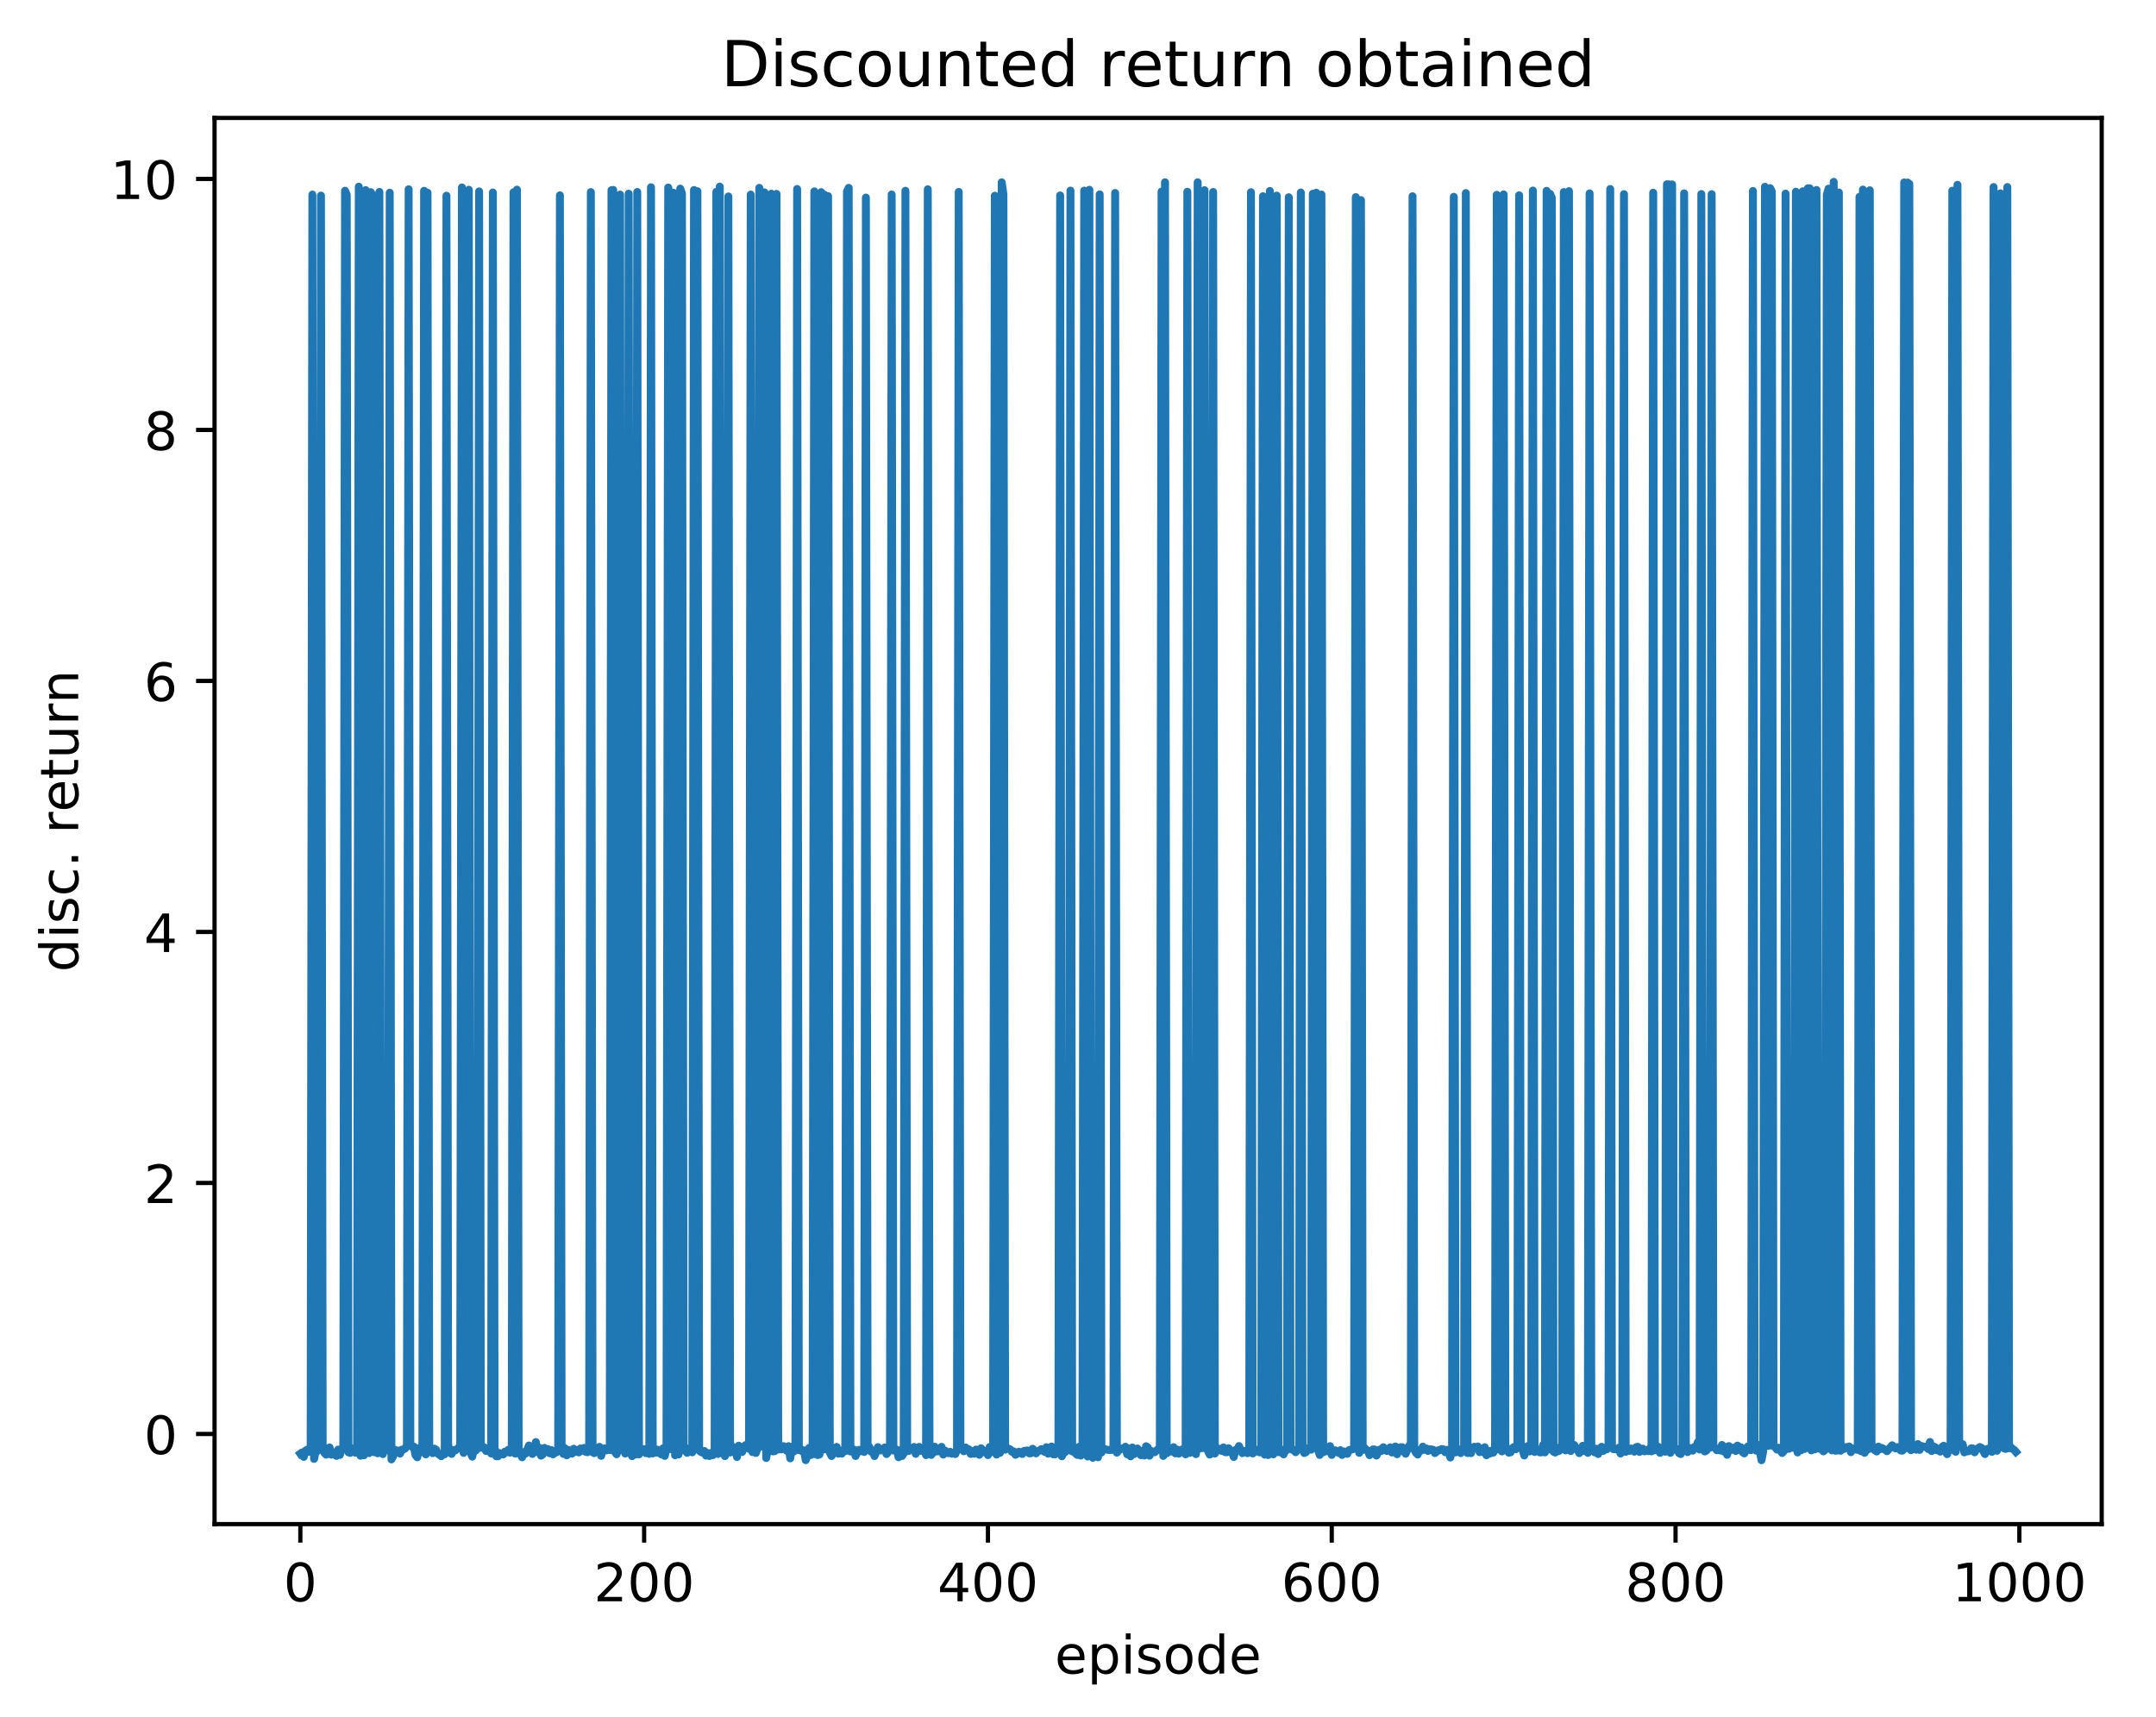 <?xml version="1.0" encoding="utf-8" standalone="no"?>
<!DOCTYPE svg PUBLIC "-//W3C//DTD SVG 1.1//EN"
  "http://www.w3.org/Graphics/SVG/1.1/DTD/svg11.dtd">
<!-- Created with matplotlib (http://matplotlib.org/) -->
<svg height="325pt" version="1.1" viewBox="0 0 408 325" width="408pt" xmlns="http://www.w3.org/2000/svg" xmlns:xlink="http://www.w3.org/1999/xlink">
 <defs>
  <style type="text/css">
*{stroke-linecap:butt;stroke-linejoin:round;}
  </style>
 </defs>
 <g id="figure_1">
  <g id="patch_1">
   <path d="M 0 325.986 
L 408.423 325.986 
L 408.423 0 
L 0 0 
z
" style="fill:#ffffff;"/>
  </g>
  <g id="axes_1">
   <g id="patch_2">
    <path d="M 40.603 288.43 
L 397.723 288.43 
L 397.723 22.318 
L 40.603 22.318 
z
" style="fill:#ffffff;"/>
   </g>
   <g id="matplotlib.axis_1">
    <g id="xtick_1">
     <g id="line2d_1">
      <defs>
       <path d="M 0 0 
L 0 3.5 
" id="me207e2c490" style="stroke:#000000;stroke-width:0.8;"/>
      </defs>
      <g>
       <use style="stroke:#000000;stroke-width:0.8;" x="56.836" xlink:href="#me207e2c490" y="288.43"/>
      </g>
     </g>
     <g id="text_1">
      <!-- 0 -->
      <defs>
       <path d="M 31.781 66.406 
Q 24.172 66.406 20.328 58.906 
Q 16.5 51.422 16.5 36.375 
Q 16.5 21.391 20.328 13.891 
Q 24.172 6.391 31.781 6.391 
Q 39.453 6.391 43.281 13.891 
Q 47.125 21.391 47.125 36.375 
Q 47.125 51.422 43.281 58.906 
Q 39.453 66.406 31.781 66.406 
z
M 31.781 74.219 
Q 44.047 74.219 50.516 64.516 
Q 56.984 54.828 56.984 36.375 
Q 56.984 17.969 50.516 8.266 
Q 44.047 -1.422 31.781 -1.422 
Q 19.531 -1.422 13.062 8.266 
Q 6.594 17.969 6.594 36.375 
Q 6.594 54.828 13.062 64.516 
Q 19.531 74.219 31.781 74.219 
z
" id="DejaVuSans-30"/>
      </defs>
      <g transform="translate(53.655 303.029)scale(0.1 -0.1)">
       <use xlink:href="#DejaVuSans-30"/>
      </g>
     </g>
    </g>
    <g id="xtick_2">
     <g id="line2d_2">
      <g>
       <use style="stroke:#000000;stroke-width:0.8;" x="121.897" xlink:href="#me207e2c490" y="288.43"/>
      </g>
     </g>
     <g id="text_2">
      <!-- 200 -->
      <defs>
       <path d="M 19.188 8.297 
L 53.609 8.297 
L 53.609 0 
L 7.328 0 
L 7.328 8.297 
Q 12.938 14.109 22.625 23.891 
Q 32.328 33.688 34.812 36.531 
Q 39.547 41.844 41.422 45.531 
Q 43.312 49.219 43.312 52.781 
Q 43.312 58.594 39.234 62.25 
Q 35.156 65.922 28.609 65.922 
Q 23.969 65.922 18.812 64.312 
Q 13.672 62.703 7.812 59.422 
L 7.812 69.391 
Q 13.766 71.781 18.938 73 
Q 24.125 74.219 28.422 74.219 
Q 39.75 74.219 46.484 68.547 
Q 53.219 62.891 53.219 53.422 
Q 53.219 48.922 51.531 44.891 
Q 49.859 40.875 45.406 35.406 
Q 44.188 33.984 37.641 27.219 
Q 31.109 20.453 19.188 8.297 
z
" id="DejaVuSans-32"/>
      </defs>
      <g transform="translate(112.353 303.029)scale(0.1 -0.1)">
       <use xlink:href="#DejaVuSans-32"/>
       <use x="63.623" xlink:href="#DejaVuSans-30"/>
       <use x="127.246" xlink:href="#DejaVuSans-30"/>
      </g>
     </g>
    </g>
    <g id="xtick_3">
     <g id="line2d_3">
      <g>
       <use style="stroke:#000000;stroke-width:0.8;" x="186.958" xlink:href="#me207e2c490" y="288.43"/>
      </g>
     </g>
     <g id="text_3">
      <!-- 400 -->
      <defs>
       <path d="M 37.797 64.312 
L 12.891 25.391 
L 37.797 25.391 
z
M 35.203 72.906 
L 47.609 72.906 
L 47.609 25.391 
L 58.016 25.391 
L 58.016 17.188 
L 47.609 17.188 
L 47.609 0 
L 37.797 0 
L 37.797 17.188 
L 4.891 17.188 
L 4.891 26.703 
z
" id="DejaVuSans-34"/>
      </defs>
      <g transform="translate(177.414 303.029)scale(0.1 -0.1)">
       <use xlink:href="#DejaVuSans-34"/>
       <use x="63.623" xlink:href="#DejaVuSans-30"/>
       <use x="127.246" xlink:href="#DejaVuSans-30"/>
      </g>
     </g>
    </g>
    <g id="xtick_4">
     <g id="line2d_4">
      <g>
       <use style="stroke:#000000;stroke-width:0.8;" x="252.019" xlink:href="#me207e2c490" y="288.43"/>
      </g>
     </g>
     <g id="text_4">
      <!-- 600 -->
      <defs>
       <path d="M 33.016 40.375 
Q 26.375 40.375 22.484 35.828 
Q 18.609 31.297 18.609 23.391 
Q 18.609 15.531 22.484 10.953 
Q 26.375 6.391 33.016 6.391 
Q 39.656 6.391 43.531 10.953 
Q 47.406 15.531 47.406 23.391 
Q 47.406 31.297 43.531 35.828 
Q 39.656 40.375 33.016 40.375 
z
M 52.594 71.297 
L 52.594 62.312 
Q 48.875 64.062 45.094 64.984 
Q 41.312 65.922 37.594 65.922 
Q 27.828 65.922 22.672 59.328 
Q 17.531 52.734 16.797 39.406 
Q 19.672 43.656 24.016 45.922 
Q 28.375 48.188 33.594 48.188 
Q 44.578 48.188 50.953 41.516 
Q 57.328 34.859 57.328 23.391 
Q 57.328 12.156 50.688 5.359 
Q 44.047 -1.422 33.016 -1.422 
Q 20.359 -1.422 13.672 8.266 
Q 6.984 17.969 6.984 36.375 
Q 6.984 53.656 15.188 63.938 
Q 23.391 74.219 37.203 74.219 
Q 40.922 74.219 44.703 73.484 
Q 48.484 72.75 52.594 71.297 
z
" id="DejaVuSans-36"/>
      </defs>
      <g transform="translate(242.475 303.029)scale(0.1 -0.1)">
       <use xlink:href="#DejaVuSans-36"/>
       <use x="63.623" xlink:href="#DejaVuSans-30"/>
       <use x="127.246" xlink:href="#DejaVuSans-30"/>
      </g>
     </g>
    </g>
    <g id="xtick_5">
     <g id="line2d_5">
      <g>
       <use style="stroke:#000000;stroke-width:0.8;" x="317.08" xlink:href="#me207e2c490" y="288.43"/>
      </g>
     </g>
     <g id="text_5">
      <!-- 800 -->
      <defs>
       <path d="M 31.781 34.625 
Q 24.75 34.625 20.719 30.859 
Q 16.703 27.094 16.703 20.516 
Q 16.703 13.922 20.719 10.156 
Q 24.75 6.391 31.781 6.391 
Q 38.812 6.391 42.859 10.172 
Q 46.922 13.969 46.922 20.516 
Q 46.922 27.094 42.891 30.859 
Q 38.875 34.625 31.781 34.625 
z
M 21.922 38.812 
Q 15.578 40.375 12.031 44.719 
Q 8.5 49.078 8.5 55.328 
Q 8.5 64.062 14.719 69.141 
Q 20.953 74.219 31.781 74.219 
Q 42.672 74.219 48.875 69.141 
Q 55.078 64.062 55.078 55.328 
Q 55.078 49.078 51.531 44.719 
Q 48 40.375 41.703 38.812 
Q 48.828 37.156 52.797 32.312 
Q 56.781 27.484 56.781 20.516 
Q 56.781 9.906 50.312 4.234 
Q 43.844 -1.422 31.781 -1.422 
Q 19.734 -1.422 13.25 4.234 
Q 6.781 9.906 6.781 20.516 
Q 6.781 27.484 10.781 32.312 
Q 14.797 37.156 21.922 38.812 
z
M 18.312 54.391 
Q 18.312 48.734 21.844 45.562 
Q 25.391 42.391 31.781 42.391 
Q 38.141 42.391 41.719 45.562 
Q 45.312 48.734 45.312 54.391 
Q 45.312 60.062 41.719 63.234 
Q 38.141 66.406 31.781 66.406 
Q 25.391 66.406 21.844 63.234 
Q 18.312 60.062 18.312 54.391 
z
" id="DejaVuSans-38"/>
      </defs>
      <g transform="translate(307.536 303.029)scale(0.1 -0.1)">
       <use xlink:href="#DejaVuSans-38"/>
       <use x="63.623" xlink:href="#DejaVuSans-30"/>
       <use x="127.246" xlink:href="#DejaVuSans-30"/>
      </g>
     </g>
    </g>
    <g id="xtick_6">
     <g id="line2d_6">
      <g>
       <use style="stroke:#000000;stroke-width:0.8;" x="382.141" xlink:href="#me207e2c490" y="288.43"/>
      </g>
     </g>
     <g id="text_6">
      <!-- 1000 -->
      <defs>
       <path d="M 12.406 8.297 
L 28.516 8.297 
L 28.516 63.922 
L 10.984 60.406 
L 10.984 69.391 
L 28.422 72.906 
L 38.281 72.906 
L 38.281 8.297 
L 54.391 8.297 
L 54.391 0 
L 12.406 0 
z
" id="DejaVuSans-31"/>
      </defs>
      <g transform="translate(369.416 303.029)scale(0.1 -0.1)">
       <use xlink:href="#DejaVuSans-31"/>
       <use x="63.623" xlink:href="#DejaVuSans-30"/>
       <use x="127.246" xlink:href="#DejaVuSans-30"/>
       <use x="190.869" xlink:href="#DejaVuSans-30"/>
      </g>
     </g>
    </g>
    <g id="text_7">
     <!-- episode -->
     <defs>
      <path d="M 56.203 29.594 
L 56.203 25.203 
L 14.891 25.203 
Q 15.484 15.922 20.484 11.062 
Q 25.484 6.203 34.422 6.203 
Q 39.594 6.203 44.453 7.469 
Q 49.312 8.734 54.109 11.281 
L 54.109 2.781 
Q 49.266 0.734 44.188 -0.344 
Q 39.109 -1.422 33.891 -1.422 
Q 20.797 -1.422 13.156 6.188 
Q 5.516 13.812 5.516 26.812 
Q 5.516 40.234 12.766 48.109 
Q 20.016 56 32.328 56 
Q 43.359 56 49.781 48.891 
Q 56.203 41.797 56.203 29.594 
z
M 47.219 32.234 
Q 47.125 39.594 43.094 43.984 
Q 39.062 48.391 32.422 48.391 
Q 24.906 48.391 20.391 44.141 
Q 15.875 39.891 15.188 32.172 
z
" id="DejaVuSans-65"/>
      <path d="M 18.109 8.203 
L 18.109 -20.797 
L 9.078 -20.797 
L 9.078 54.688 
L 18.109 54.688 
L 18.109 46.391 
Q 20.953 51.266 25.266 53.625 
Q 29.594 56 35.594 56 
Q 45.562 56 51.781 48.094 
Q 58.016 40.188 58.016 27.297 
Q 58.016 14.406 51.781 6.484 
Q 45.562 -1.422 35.594 -1.422 
Q 29.594 -1.422 25.266 0.953 
Q 20.953 3.328 18.109 8.203 
z
M 48.688 27.297 
Q 48.688 37.203 44.609 42.844 
Q 40.531 48.484 33.406 48.484 
Q 26.266 48.484 22.188 42.844 
Q 18.109 37.203 18.109 27.297 
Q 18.109 17.391 22.188 11.75 
Q 26.266 6.109 33.406 6.109 
Q 40.531 6.109 44.609 11.75 
Q 48.688 17.391 48.688 27.297 
z
" id="DejaVuSans-70"/>
      <path d="M 9.422 54.688 
L 18.406 54.688 
L 18.406 0 
L 9.422 0 
z
M 9.422 75.984 
L 18.406 75.984 
L 18.406 64.594 
L 9.422 64.594 
z
" id="DejaVuSans-69"/>
      <path d="M 44.281 53.078 
L 44.281 44.578 
Q 40.484 46.531 36.375 47.5 
Q 32.281 48.484 27.875 48.484 
Q 21.188 48.484 17.844 46.438 
Q 14.5 44.391 14.5 40.281 
Q 14.5 37.156 16.891 35.375 
Q 19.281 33.594 26.516 31.984 
L 29.594 31.297 
Q 39.156 29.25 43.188 25.516 
Q 47.219 21.781 47.219 15.094 
Q 47.219 7.469 41.188 3.016 
Q 35.156 -1.422 24.609 -1.422 
Q 20.219 -1.422 15.453 -0.562 
Q 10.688 0.297 5.422 2 
L 5.422 11.281 
Q 10.406 8.688 15.234 7.391 
Q 20.062 6.109 24.812 6.109 
Q 31.156 6.109 34.562 8.281 
Q 37.984 10.453 37.984 14.406 
Q 37.984 18.062 35.516 20.016 
Q 33.062 21.969 24.703 23.781 
L 21.578 24.516 
Q 13.234 26.266 9.516 29.906 
Q 5.812 33.547 5.812 39.891 
Q 5.812 47.609 11.281 51.797 
Q 16.75 56 26.812 56 
Q 31.781 56 36.172 55.266 
Q 40.578 54.547 44.281 53.078 
z
" id="DejaVuSans-73"/>
      <path d="M 30.609 48.391 
Q 23.391 48.391 19.188 42.75 
Q 14.984 37.109 14.984 27.297 
Q 14.984 17.484 19.156 11.844 
Q 23.344 6.203 30.609 6.203 
Q 37.797 6.203 41.984 11.859 
Q 46.188 17.531 46.188 27.297 
Q 46.188 37.016 41.984 42.703 
Q 37.797 48.391 30.609 48.391 
z
M 30.609 56 
Q 42.328 56 49.016 48.375 
Q 55.719 40.766 55.719 27.297 
Q 55.719 13.875 49.016 6.219 
Q 42.328 -1.422 30.609 -1.422 
Q 18.844 -1.422 12.172 6.219 
Q 5.516 13.875 5.516 27.297 
Q 5.516 40.766 12.172 48.375 
Q 18.844 56 30.609 56 
z
" id="DejaVuSans-6f"/>
      <path d="M 45.406 46.391 
L 45.406 75.984 
L 54.391 75.984 
L 54.391 0 
L 45.406 0 
L 45.406 8.203 
Q 42.578 3.328 38.25 0.953 
Q 33.938 -1.422 27.875 -1.422 
Q 17.969 -1.422 11.734 6.484 
Q 5.516 14.406 5.516 27.297 
Q 5.516 40.188 11.734 48.094 
Q 17.969 56 27.875 56 
Q 33.938 56 38.25 53.625 
Q 42.578 51.266 45.406 46.391 
z
M 14.797 27.297 
Q 14.797 17.391 18.875 11.75 
Q 22.953 6.109 30.078 6.109 
Q 37.203 6.109 41.297 11.75 
Q 45.406 17.391 45.406 27.297 
Q 45.406 37.203 41.297 42.844 
Q 37.203 48.484 30.078 48.484 
Q 22.953 48.484 18.875 42.844 
Q 14.797 37.203 14.797 27.297 
z
" id="DejaVuSans-64"/>
     </defs>
     <g transform="translate(199.608 316.707)scale(0.1 -0.1)">
      <use xlink:href="#DejaVuSans-65"/>
      <use x="61.523" xlink:href="#DejaVuSans-70"/>
      <use x="125" xlink:href="#DejaVuSans-69"/>
      <use x="152.783" xlink:href="#DejaVuSans-73"/>
      <use x="204.883" xlink:href="#DejaVuSans-6f"/>
      <use x="266.064" xlink:href="#DejaVuSans-64"/>
      <use x="329.541" xlink:href="#DejaVuSans-65"/>
     </g>
    </g>
   </g>
   <g id="matplotlib.axis_2">
    <g id="ytick_1">
     <g id="line2d_7">
      <defs>
       <path d="M 0 0 
L -3.5 0 
" id="m4c6c75a3ff" style="stroke:#000000;stroke-width:0.8;"/>
      </defs>
      <g>
       <use style="stroke:#000000;stroke-width:0.8;" x="40.603" xlink:href="#m4c6c75a3ff" y="271.368"/>
      </g>
     </g>
     <g id="text_8">
      <!-- 0 -->
      <g transform="translate(27.241 275.168)scale(0.1 -0.1)">
       <use xlink:href="#DejaVuSans-30"/>
      </g>
     </g>
    </g>
    <g id="ytick_2">
     <g id="line2d_8">
      <g>
       <use style="stroke:#000000;stroke-width:0.8;" x="40.603" xlink:href="#m4c6c75a3ff" y="223.867"/>
      </g>
     </g>
     <g id="text_9">
      <!-- 2 -->
      <g transform="translate(27.241 227.666)scale(0.1 -0.1)">
       <use xlink:href="#DejaVuSans-32"/>
      </g>
     </g>
    </g>
    <g id="ytick_3">
     <g id="line2d_9">
      <g>
       <use style="stroke:#000000;stroke-width:0.8;" x="40.603" xlink:href="#m4c6c75a3ff" y="176.365"/>
      </g>
     </g>
     <g id="text_10">
      <!-- 4 -->
      <g transform="translate(27.241 180.164)scale(0.1 -0.1)">
       <use xlink:href="#DejaVuSans-34"/>
      </g>
     </g>
    </g>
    <g id="ytick_4">
     <g id="line2d_10">
      <g>
       <use style="stroke:#000000;stroke-width:0.8;" x="40.603" xlink:href="#m4c6c75a3ff" y="128.863"/>
      </g>
     </g>
     <g id="text_11">
      <!-- 6 -->
      <g transform="translate(27.241 132.662)scale(0.1 -0.1)">
       <use xlink:href="#DejaVuSans-36"/>
      </g>
     </g>
    </g>
    <g id="ytick_5">
     <g id="line2d_11">
      <g>
       <use style="stroke:#000000;stroke-width:0.8;" x="40.603" xlink:href="#m4c6c75a3ff" y="81.362"/>
      </g>
     </g>
     <g id="text_12">
      <!-- 8 -->
      <g transform="translate(27.241 85.161)scale(0.1 -0.1)">
       <use xlink:href="#DejaVuSans-38"/>
      </g>
     </g>
    </g>
    <g id="ytick_6">
     <g id="line2d_12">
      <g>
       <use style="stroke:#000000;stroke-width:0.8;" x="40.603" xlink:href="#m4c6c75a3ff" y="33.86"/>
      </g>
     </g>
     <g id="text_13">
      <!-- 10 -->
      <g transform="translate(20.878 37.659)scale(0.1 -0.1)">
       <use xlink:href="#DejaVuSans-31"/>
       <use x="63.623" xlink:href="#DejaVuSans-30"/>
      </g>
     </g>
    </g>
    <g id="text_14">
     <!-- disc. return -->
     <defs>
      <path d="M 48.781 52.594 
L 48.781 44.188 
Q 44.969 46.297 41.141 47.344 
Q 37.312 48.391 33.406 48.391 
Q 24.656 48.391 19.812 42.844 
Q 14.984 37.312 14.984 27.297 
Q 14.984 17.281 19.812 11.734 
Q 24.656 6.203 33.406 6.203 
Q 37.312 6.203 41.141 7.25 
Q 44.969 8.297 48.781 10.406 
L 48.781 2.094 
Q 45.016 0.344 40.984 -0.531 
Q 36.969 -1.422 32.422 -1.422 
Q 20.062 -1.422 12.781 6.344 
Q 5.516 14.109 5.516 27.297 
Q 5.516 40.672 12.859 48.328 
Q 20.219 56 33.016 56 
Q 37.156 56 41.109 55.141 
Q 45.062 54.297 48.781 52.594 
z
" id="DejaVuSans-63"/>
      <path d="M 10.688 12.406 
L 21 12.406 
L 21 0 
L 10.688 0 
z
" id="DejaVuSans-2e"/>
      <path id="DejaVuSans-20"/>
      <path d="M 41.109 46.297 
Q 39.594 47.172 37.812 47.578 
Q 36.031 48 33.891 48 
Q 26.266 48 22.188 43.047 
Q 18.109 38.094 18.109 28.812 
L 18.109 0 
L 9.078 0 
L 9.078 54.688 
L 18.109 54.688 
L 18.109 46.188 
Q 20.953 51.172 25.484 53.578 
Q 30.031 56 36.531 56 
Q 37.453 56 38.578 55.875 
Q 39.703 55.766 41.062 55.516 
z
" id="DejaVuSans-72"/>
      <path d="M 18.312 70.219 
L 18.312 54.688 
L 36.812 54.688 
L 36.812 47.703 
L 18.312 47.703 
L 18.312 18.016 
Q 18.312 11.328 20.141 9.422 
Q 21.969 7.516 27.594 7.516 
L 36.812 7.516 
L 36.812 0 
L 27.594 0 
Q 17.188 0 13.234 3.875 
Q 9.281 7.766 9.281 18.016 
L 9.281 47.703 
L 2.688 47.703 
L 2.688 54.688 
L 9.281 54.688 
L 9.281 70.219 
z
" id="DejaVuSans-74"/>
      <path d="M 8.5 21.578 
L 8.5 54.688 
L 17.484 54.688 
L 17.484 21.922 
Q 17.484 14.156 20.5 10.266 
Q 23.531 6.391 29.594 6.391 
Q 36.859 6.391 41.078 11.031 
Q 45.312 15.672 45.312 23.688 
L 45.312 54.688 
L 54.297 54.688 
L 54.297 0 
L 45.312 0 
L 45.312 8.406 
Q 42.047 3.422 37.719 1 
Q 33.406 -1.422 27.688 -1.422 
Q 18.266 -1.422 13.375 4.438 
Q 8.5 10.297 8.5 21.578 
z
M 31.109 56 
z
" id="DejaVuSans-75"/>
      <path d="M 54.891 33.016 
L 54.891 0 
L 45.906 0 
L 45.906 32.719 
Q 45.906 40.484 42.875 44.328 
Q 39.844 48.188 33.797 48.188 
Q 26.516 48.188 22.312 43.547 
Q 18.109 38.922 18.109 30.906 
L 18.109 0 
L 9.078 0 
L 9.078 54.688 
L 18.109 54.688 
L 18.109 46.188 
Q 21.344 51.125 25.703 53.562 
Q 30.078 56 35.797 56 
Q 45.219 56 50.047 50.172 
Q 54.891 44.344 54.891 33.016 
z
" id="DejaVuSans-6e"/>
     </defs>
     <g transform="translate(14.798 183.952)rotate(-90)scale(0.1 -0.1)">
      <use xlink:href="#DejaVuSans-64"/>
      <use x="63.477" xlink:href="#DejaVuSans-69"/>
      <use x="91.26" xlink:href="#DejaVuSans-73"/>
      <use x="143.359" xlink:href="#DejaVuSans-63"/>
      <use x="198.34" xlink:href="#DejaVuSans-2e"/>
      <use x="230.127" xlink:href="#DejaVuSans-20"/>
      <use x="261.914" xlink:href="#DejaVuSans-72"/>
      <use x="302.996" xlink:href="#DejaVuSans-65"/>
      <use x="364.52" xlink:href="#DejaVuSans-74"/>
      <use x="403.729" xlink:href="#DejaVuSans-75"/>
      <use x="467.107" xlink:href="#DejaVuSans-72"/>
      <use x="508.205" xlink:href="#DejaVuSans-6e"/>
     </g>
    </g>
   </g>
   <g id="line2d_13">
    <path clip-path="url(#p0342045a6e)" d="M 56.836 275.098 
L 57.161 274.871 
L 57.486 275.707 
L 57.812 274.534 
L 58.137 274.333 
L 58.462 274.752 
L 58.788 274.217 
L 59.113 36.826 
L 59.438 276.084 
L 59.764 274.504 
L 60.089 274.578 
L 60.414 274.144 
L 60.74 37.016 
L 61.065 274.219 
L 61.39 274.944 
L 61.715 275.287 
L 62.041 274.133 
L 62.366 273.922 
L 62.691 275.281 
L 63.017 275.243 
L 63.342 274.86 
L 63.667 275.521 
L 63.993 274.33 
L 64.318 275.337 
L 64.643 274.151 
L 64.968 273.964 
L 65.294 36.096 
L 65.619 36.858 
L 65.944 274.837 
L 66.27 274.952 
L 66.595 274.097 
L 66.92 274.695 
L 67.246 274.918 
L 67.571 274.831 
L 67.896 35.328 
L 68.222 275.484 
L 68.547 275.211 
L 68.872 275.406 
L 69.197 35.974 
L 69.523 274.503 
L 69.848 274.998 
L 70.173 36.366 
L 70.499 36.967 
L 70.824 274.826 
L 71.149 273.983 
L 71.475 275.025 
L 71.8 36.316 
L 72.125 274.504 
L 72.451 275.182 
L 72.776 273.94 
L 73.101 273.621 
L 73.426 274.433 
L 73.752 36.472 
L 74.077 276.181 
L 74.402 275.601 
L 74.728 274.355 
L 75.053 274.683 
L 75.378 274.506 
L 75.704 275.083 
L 76.029 274.353 
L 76.354 274.298 
L 76.679 274.111 
L 77.005 273.535 
L 77.33 35.82 
L 77.655 273.503 
L 77.981 273.798 
L 78.306 273.753 
L 78.631 275.369 
L 78.957 275.782 
L 79.282 274.041 
L 79.607 274.851 
L 79.933 274.115 
L 80.258 36.106 
L 80.583 275.235 
L 80.908 36.471 
L 81.234 274.59 
L 81.559 274.395 
L 81.884 275.003 
L 82.21 274.146 
L 82.535 274.361 
L 82.86 275.077 
L 83.511 275.568 
L 83.836 275.102 
L 84.161 275.205 
L 84.487 37.034 
L 84.812 273.455 
L 85.137 274.665 
L 85.463 275.145 
L 85.788 274.414 
L 86.113 274.511 
L 86.764 274.021 
L 87.089 273.526 
L 87.415 35.472 
L 87.74 274.952 
L 88.065 274.38 
L 88.39 36.667 
L 88.716 35.912 
L 89.041 274.83 
L 89.366 275.66 
L 89.692 274.211 
L 90.017 274.517 
L 90.342 274.174 
L 90.668 36.223 
L 90.993 273.617 
L 91.318 274.014 
L 91.644 273.893 
L 91.969 274.584 
L 92.294 274.256 
L 92.619 274.397 
L 92.945 275.058 
L 93.27 36.428 
L 93.595 273.946 
L 93.921 275.589 
L 94.246 275.589 
L 94.571 274.984 
L 95.222 275.253 
L 95.547 274.715 
L 95.872 274.85 
L 96.198 274.345 
L 96.523 274.903 
L 96.848 274.553 
L 97.174 36.385 
L 97.499 275.084 
L 97.824 35.893 
L 98.15 274.983 
L 98.475 275.164 
L 98.8 275.781 
L 99.126 274.785 
L 99.451 275.092 
L 100.101 273.553 
L 100.427 274.698 
L 100.752 275.154 
L 101.077 274.363 
L 101.403 272.897 
L 101.728 274.821 
L 102.053 273.97 
L 102.379 275.475 
L 102.704 275.247 
L 103.029 274.004 
L 103.354 274.237 
L 103.68 274.227 
L 104.005 275.016 
L 104.33 274.406 
L 104.656 275.226 
L 104.981 274.928 
L 105.306 274.835 
L 105.632 274.494 
L 105.957 36.962 
L 106.282 274.248 
L 106.608 275.136 
L 106.933 274.093 
L 107.258 275.411 
L 107.583 274.424 
L 107.909 274.617 
L 108.234 275.093 
L 108.559 274.168 
L 108.885 274.765 
L 109.21 274.389 
L 109.535 274.851 
L 109.861 274.114 
L 110.186 274.551 
L 110.511 274.01 
L 110.837 274.746 
L 111.162 274.827 
L 111.487 273.898 
L 111.812 36.351 
L 112.138 274.816 
L 112.463 274.996 
L 112.788 274.596 
L 113.114 274.677 
L 113.439 273.802 
L 113.764 275.506 
L 114.09 274.186 
L 114.415 274.102 
L 114.74 274.486 
L 115.065 274.318 
L 115.391 274.42 
L 115.716 35.996 
L 116.041 35.943 
L 116.367 274.775 
L 116.692 275.204 
L 117.017 274.258 
L 117.343 36.823 
L 117.668 273.967 
L 117.993 274.001 
L 118.319 275.078 
L 118.644 274.605 
L 118.969 36.649 
L 119.294 274.906 
L 119.62 275.568 
L 119.945 274.397 
L 120.27 275.251 
L 120.596 36.331 
L 120.921 275.231 
L 121.246 274.511 
L 121.897 274.237 
L 122.222 274.997 
L 122.547 274.836 
L 122.873 275.132 
L 123.198 35.436 
L 123.523 275.051 
L 123.849 274.126 
L 124.174 274.897 
L 124.499 274.374 
L 124.825 274.969 
L 125.15 275.237 
L 125.475 274.093 
L 125.801 275.517 
L 126.126 274.22 
L 126.451 35.496 
L 126.776 37.23 
L 127.102 274.279 
L 127.427 36.474 
L 127.752 275.399 
L 128.078 274.973 
L 128.403 275.257 
L 128.728 35.697 
L 129.054 36.618 
L 129.379 274.467 
L 129.704 273.963 
L 130.03 274.938 
L 130.68 274.098 
L 131.005 274.84 
L 131.331 35.956 
L 131.656 273.983 
L 131.981 36.181 
L 132.307 274.483 
L 132.632 274.777 
L 132.957 274.904 
L 133.283 274.583 
L 133.608 275.472 
L 133.933 274.972 
L 134.258 275.537 
L 134.584 274.955 
L 134.909 275.378 
L 135.234 274.826 
L 135.56 36.298 
L 135.885 275.151 
L 136.21 35.315 
L 136.536 274.311 
L 136.861 274.588 
L 137.186 275.566 
L 137.512 274.519 
L 137.837 37.177 
L 138.162 274.88 
L 138.487 273.66 
L 138.813 274.727 
L 139.138 274.278 
L 139.463 275.728 
L 139.789 273.584 
L 140.114 274.442 
L 140.439 274.781 
L 140.765 273.756 
L 141.09 273.48 
L 141.74 274.186 
L 142.066 36.821 
L 142.391 274.797 
L 142.716 274.352 
L 143.042 274.967 
L 143.367 274.056 
L 143.692 35.549 
L 144.018 273.759 
L 144.343 37.232 
L 144.668 36.401 
L 144.994 275.923 
L 145.319 274.211 
L 145.644 274.341 
L 145.969 36.659 
L 146.295 274.671 
L 146.62 274.613 
L 146.945 36.696 
L 147.271 274.283 
L 147.921 274.277 
L 148.247 273.67 
L 148.572 273.906 
L 148.897 274.557 
L 149.223 273.677 
L 149.548 275.986 
L 149.873 273.787 
L 150.198 274.706 
L 150.524 274.315 
L 150.849 35.767 
L 151.174 274.424 
L 151.5 274.198 
L 151.825 274.657 
L 152.15 274.475 
L 152.476 276.324 
L 152.801 275.49 
L 153.126 274.012 
L 153.451 275.343 
L 153.777 275.141 
L 154.102 36.221 
L 154.427 275.242 
L 154.753 275.356 
L 155.078 275.249 
L 155.403 36.362 
L 155.729 274.35 
L 156.054 36.865 
L 156.379 274.26 
L 156.705 37.117 
L 157.03 274.886 
L 157.355 275.544 
L 157.68 275.064 
L 158.006 274.13 
L 158.331 273.825 
L 158.656 275.099 
L 158.982 274.972 
L 159.307 275.089 
L 159.632 274.355 
L 159.958 274.627 
L 160.283 36.247 
L 160.608 35.551 
L 160.934 274.685 
L 161.259 274.632 
L 161.584 274.314 
L 161.909 275.54 
L 162.235 274.751 
L 162.56 274.377 
L 162.885 274.641 
L 163.211 274.571 
L 163.536 274.772 
L 163.861 37.391 
L 164.187 274.186 
L 164.512 273.823 
L 164.837 274.72 
L 165.162 274.499 
L 165.488 275.548 
L 166.138 273.861 
L 166.464 274.493 
L 167.114 274.44 
L 167.44 273.925 
L 167.765 275.173 
L 168.416 274.362 
L 168.741 36.806 
L 169.066 274.49 
L 169.391 274.511 
L 169.717 274.339 
L 170.042 275.77 
L 170.367 274.469 
L 170.693 275.547 
L 171.018 275.041 
L 171.343 36.102 
L 171.669 274.629 
L 171.994 274.574 
L 172.319 274.122 
L 172.644 274.22 
L 172.97 273.83 
L 173.295 275.131 
L 173.62 274.322 
L 173.946 273.815 
L 174.271 274.569 
L 174.596 274.233 
L 174.922 274.145 
L 175.247 275.373 
L 175.572 35.822 
L 175.898 273.706 
L 176.223 275.337 
L 176.548 274.927 
L 176.873 273.779 
L 177.199 274.672 
L 177.849 274.642 
L 178.175 273.809 
L 178.5 275.271 
L 178.825 274.511 
L 179.151 274.836 
L 179.476 275 
L 179.801 274.746 
L 180.127 275.107 
L 180.452 274.9 
L 180.777 275.167 
L 181.102 274.393 
L 181.428 36.321 
L 181.753 274.306 
L 182.078 274.14 
L 182.404 274.641 
L 182.729 273.931 
L 183.054 274.409 
L 183.38 274.294 
L 183.705 275.149 
L 184.03 274.616 
L 184.355 275.114 
L 184.681 274.331 
L 185.006 274.367 
L 185.331 275.311 
L 185.657 274.08 
L 186.307 274.846 
L 186.633 274.571 
L 186.958 275.369 
L 187.283 273.837 
L 187.609 274.479 
L 187.934 274.799 
L 188.259 37.039 
L 188.584 275.27 
L 188.91 274.086 
L 189.235 274.949 
L 189.56 34.501 
L 189.886 36.77 
L 190.211 274.345 
L 190.536 274.126 
L 190.862 274.15 
L 191.187 274.315 
L 191.512 274.75 
L 191.837 274.664 
L 192.163 275.308 
L 192.488 275.126 
L 192.813 274.73 
L 193.464 275.159 
L 193.789 274.576 
L 194.44 274.495 
L 194.765 275.026 
L 195.091 275.018 
L 195.416 274.173 
L 195.741 274.448 
L 196.066 275.035 
L 196.392 274.594 
L 196.717 274.557 
L 197.042 274.24 
L 197.693 274.764 
L 198.018 273.874 
L 198.344 275.098 
L 198.669 274.71 
L 198.994 273.746 
L 199.32 275.218 
L 199.645 275.232 
L 199.97 274.647 
L 200.295 274.558 
L 200.621 36.988 
L 200.946 275.592 
L 201.271 274.925 
L 201.597 274.793 
L 201.922 273.903 
L 202.247 274.406 
L 202.573 36.075 
L 202.898 274.669 
L 203.223 274.581 
L 203.548 275.056 
L 203.874 275.332 
L 204.199 273.802 
L 204.524 275.46 
L 204.85 274.802 
L 205.175 36.074 
L 205.5 273.881 
L 205.826 275.632 
L 206.151 35.918 
L 206.476 273.862 
L 206.802 275.875 
L 207.127 274.646 
L 207.452 274.42 
L 207.777 275.784 
L 208.103 36.782 
L 208.428 274.892 
L 208.753 274.242 
L 209.079 274.229 
L 209.729 274.399 
L 210.705 274.37 
L 211.03 36.515 
L 211.356 274.906 
L 211.681 274.503 
L 212.332 274.108 
L 212.657 274.158 
L 212.982 273.786 
L 213.308 275.213 
L 213.633 274.127 
L 213.958 275.599 
L 214.284 273.93 
L 214.609 275.18 
L 215.259 274.12 
L 215.585 274.509 
L 215.91 275.381 
L 216.235 274.605 
L 216.561 275.447 
L 216.886 273.692 
L 217.211 273.912 
L 217.537 275.479 
L 217.862 274.596 
L 218.513 274.832 
L 219.163 274.239 
L 219.488 274.368 
L 219.814 36.249 
L 220.139 275.525 
L 220.464 34.495 
L 220.79 275.033 
L 221.115 273.918 
L 221.44 274.722 
L 222.091 273.868 
L 222.416 275.038 
L 222.741 274.308 
L 223.067 275.093 
L 223.717 274.29 
L 224.043 274.583 
L 224.368 275.222 
L 224.693 36.289 
L 225.019 274.967 
L 225.344 274.888 
L 225.669 274.252 
L 225.995 273.953 
L 226.32 275.186 
L 226.645 34.496 
L 226.97 274.173 
L 227.296 36.372 
L 227.621 274.038 
L 227.946 35.99 
L 228.272 273.186 
L 228.597 274.61 
L 228.922 275.269 
L 229.248 274.959 
L 229.573 36.333 
L 229.898 275.082 
L 230.224 274.38 
L 230.549 274.151 
L 230.874 274.19 
L 231.199 274.577 
L 231.525 273.913 
L 231.85 274.816 
L 232.175 274.832 
L 232.501 274.063 
L 232.826 274.804 
L 233.151 274.745 
L 233.477 275.722 
L 233.802 274.386 
L 234.127 274.413 
L 234.452 273.66 
L 235.103 274.994 
L 235.754 274.54 
L 236.079 275.009 
L 236.404 274.69 
L 236.73 36.372 
L 237.055 275.052 
L 237.38 274.829 
L 237.706 274.36 
L 238.031 274.471 
L 238.356 274.847 
L 238.681 274.407 
L 239.007 37.133 
L 239.332 275.283 
L 239.657 273.339 
L 239.983 275.35 
L 240.308 36.14 
L 240.633 274.85 
L 240.959 275.228 
L 241.284 274.442 
L 241.609 37.015 
L 241.934 274.818 
L 242.26 274.197 
L 242.585 274.912 
L 242.91 275.225 
L 243.236 274.423 
L 243.561 274.382 
L 243.886 37.328 
L 244.212 274.16 
L 244.537 274.357 
L 244.862 274.38 
L 245.188 274.818 
L 245.838 273.988 
L 246.163 36.43 
L 246.489 274.017 
L 246.814 274.977 
L 247.139 274.821 
L 247.465 274.095 
L 247.79 273.996 
L 248.115 274.348 
L 248.441 36.662 
L 248.766 273.716 
L 249.091 36.467 
L 249.417 274.394 
L 249.742 275.339 
L 250.067 36.813 
L 250.392 274.843 
L 250.718 273.854 
L 251.043 274.651 
L 251.368 274.574 
L 251.694 273.671 
L 252.019 275.339 
L 252.344 274.546 
L 252.67 274.461 
L 253.32 274.96 
L 253.645 274.436 
L 253.971 275.344 
L 254.296 274.671 
L 254.621 274.834 
L 254.947 275.132 
L 255.272 274.434 
L 255.923 274.285 
L 256.248 273.762 
L 256.573 37.304 
L 256.899 273.581 
L 257.224 274.949 
L 257.549 37.867 
L 257.874 274.401 
L 258.2 273.981 
L 258.525 274.345 
L 258.85 274.539 
L 259.176 275.381 
L 259.826 274.293 
L 260.152 274.319 
L 260.477 275.46 
L 261.127 274.313 
L 261.453 274.571 
L 261.778 273.881 
L 262.429 274.583 
L 262.754 274.516 
L 263.079 273.906 
L 263.405 274.874 
L 263.73 274.155 
L 264.055 273.746 
L 264.381 275.201 
L 265.031 273.877 
L 265.356 273.878 
L 265.682 274.714 
L 266.007 275.118 
L 266.658 273.597 
L 266.983 273.623 
L 267.308 37.141 
L 267.634 274.289 
L 267.959 274.926 
L 268.284 275.26 
L 268.61 274.419 
L 268.935 274.519 
L 269.26 273.769 
L 269.585 274.359 
L 269.911 274.108 
L 270.236 274.585 
L 270.561 274.256 
L 271.212 274.36 
L 271.537 274.982 
L 272.188 274.469 
L 272.513 274.429 
L 272.838 274.214 
L 273.164 274.298 
L 273.489 274.825 
L 273.814 274.377 
L 274.14 274.853 
L 274.465 275.824 
L 274.79 274.142 
L 275.116 37.244 
L 275.441 274.861 
L 275.766 274.403 
L 276.092 274.288 
L 276.417 274.993 
L 276.742 274.638 
L 277.067 274.115 
L 277.393 36.533 
L 277.718 274.984 
L 278.043 274.439 
L 278.369 275.003 
L 278.694 273.911 
L 279.019 273.799 
L 279.345 274.036 
L 279.67 273.736 
L 279.995 274.805 
L 280.32 274.319 
L 280.646 274.807 
L 280.971 273.879 
L 281.296 275.398 
L 281.622 274.573 
L 281.947 275.077 
L 282.272 274.532 
L 282.598 274.896 
L 282.923 274.243 
L 283.248 36.868 
L 283.574 274.289 
L 283.899 274.229 
L 284.224 274.672 
L 284.549 36.787 
L 284.875 274.326 
L 285.2 274.486 
L 285.525 274.91 
L 285.851 274.85 
L 286.176 274.062 
L 286.501 273.834 
L 286.827 274.267 
L 287.152 273.981 
L 287.477 36.956 
L 287.803 274.05 
L 288.128 274.281 
L 288.453 275.443 
L 288.778 273.914 
L 289.104 273.662 
L 289.429 274.681 
L 289.754 274.424 
L 290.08 36.063 
L 290.405 274.777 
L 290.73 274.326 
L 291.056 274.347 
L 291.381 274.854 
L 291.706 274.845 
L 292.031 273.42 
L 292.357 274.856 
L 292.682 36.114 
L 293.007 274.307 
L 293.333 36.687 
L 293.658 37.419 
L 293.983 274.72 
L 294.309 274.882 
L 294.634 273.979 
L 294.959 274.615 
L 295.61 274.095 
L 295.935 36.346 
L 296.26 274.481 
L 296.586 274.212 
L 296.911 36.173 
L 297.236 274.602 
L 297.562 274.239 
L 297.887 273.448 
L 298.212 274 
L 298.538 274.307 
L 298.863 274.997 
L 299.513 273.612 
L 299.839 274.615 
L 300.164 274.158 
L 300.489 274.945 
L 300.815 36.598 
L 301.14 273.937 
L 301.465 274.09 
L 301.791 274.858 
L 302.116 274.159 
L 302.441 275.159 
L 303.092 273.796 
L 303.417 274.576 
L 303.742 273.999 
L 304.068 274.275 
L 304.393 273.726 
L 304.718 35.77 
L 305.044 274.005 
L 305.369 274.262 
L 305.694 274.182 
L 306.02 274.341 
L 306.345 273.978 
L 306.67 275.072 
L 306.996 273.994 
L 307.321 36.734 
L 307.646 274.755 
L 307.971 274.171 
L 308.297 274.577 
L 308.622 274.125 
L 309.273 274.717 
L 309.598 273.878 
L 309.923 273.79 
L 310.249 274.769 
L 310.574 274.157 
L 310.899 274.149 
L 311.224 274.657 
L 311.55 274.493 
L 311.875 274.617 
L 312.2 274.096 
L 312.526 274.659 
L 312.851 36.472 
L 313.176 274.451 
L 313.827 273.802 
L 314.152 274.944 
L 314.478 274.182 
L 314.803 273.91 
L 315.128 274.728 
L 315.453 34.875 
L 315.779 34.875 
L 316.104 274.944 
L 316.429 34.898 
L 316.755 274.076 
L 317.08 274.37 
L 317.405 274.232 
L 317.731 274.986 
L 318.056 275.168 
L 318.381 274.129 
L 318.707 36.596 
L 319.032 274.288 
L 319.357 274.803 
L 319.682 274.066 
L 320.008 274.063 
L 320.333 274.523 
L 320.658 273.818 
L 320.984 273.933 
L 321.309 272.895 
L 321.634 274.307 
L 321.96 36.722 
L 322.285 274.012 
L 322.61 274.678 
L 322.935 274.497 
L 323.261 273.05 
L 323.586 273.97 
L 323.911 36.744 
L 324.237 273.735 
L 324.562 274.007 
L 324.887 274.442 
L 325.213 274.382 
L 325.538 274.494 
L 325.863 273.452 
L 326.189 274.676 
L 326.514 273.824 
L 326.839 275.312 
L 327.164 273.668 
L 327.49 274.438 
L 327.815 274.001 
L 328.14 273.957 
L 328.466 274.584 
L 328.791 273.572 
L 329.116 274.411 
L 329.442 273.877 
L 329.767 274.796 
L 330.092 275.046 
L 330.743 273.749 
L 331.068 274.394 
L 331.393 274.407 
L 331.719 36.142 
L 332.044 274.244 
L 332.369 274.537 
L 332.695 273.438 
L 333.02 274.565 
L 333.345 276.334 
L 333.671 274.628 
L 333.996 35.352 
L 334.321 36.596 
L 334.646 273.628 
L 334.972 35.6 
L 335.297 36.244 
L 335.622 273.702 
L 335.948 273.843 
L 336.273 274.315 
L 336.598 273.973 
L 337.249 274.97 
L 337.574 274.627 
L 337.9 36.641 
L 338.225 274.2 
L 338.55 274.172 
L 338.875 273.946 
L 339.201 272.701 
L 339.526 274.036 
L 339.851 36.283 
L 340.177 274.867 
L 340.502 273.906 
L 340.827 274.452 
L 341.153 36.203 
L 341.478 274.216 
L 341.803 37.2 
L 342.128 35.629 
L 342.454 35.629 
L 342.779 274.475 
L 343.104 273.866 
L 343.43 274.292 
L 343.755 35.951 
L 344.08 274.001 
L 344.406 274.207 
L 344.731 273.803 
L 345.056 274.661 
L 345.382 274.381 
L 345.707 36.86 
L 346.032 35.702 
L 346.357 273.401 
L 346.683 274.477 
L 347.008 34.414 
L 347.333 274.541 
L 347.659 274.503 
L 347.984 36.425 
L 348.309 274.547 
L 348.635 273.887 
L 348.96 274.207 
L 349.285 273.849 
L 349.61 274.009 
L 349.936 273.736 
L 350.261 274.816 
L 350.586 274.134 
L 350.912 274.115 
L 351.237 274.315 
L 351.562 274.385 
L 351.888 37.253 
L 352.213 274.644 
L 352.538 35.881 
L 352.864 274.938 
L 353.189 274.213 
L 353.514 274.282 
L 353.839 36.012 
L 354.165 273.414 
L 354.49 274.223 
L 355.141 274.686 
L 355.466 273.759 
L 355.791 274.249 
L 356.117 274.008 
L 356.767 274.384 
L 357.093 274.631 
L 358.068 273.509 
L 358.719 274.109 
L 359.044 273.862 
L 359.37 274.047 
L 359.695 274.498 
L 360.02 274.523 
L 360.346 34.53 
L 360.671 274.064 
L 360.996 34.546 
L 361.321 34.805 
L 361.647 274.436 
L 362.297 273.684 
L 362.623 274.346 
L 362.948 273.28 
L 363.273 274.385 
L 363.599 273.63 
L 363.924 273.778 
L 364.249 273.759 
L 364.575 273.876 
L 364.9 274.222 
L 365.225 272.885 
L 365.55 274.603 
L 365.876 273.715 
L 366.201 273.875 
L 366.526 274.45 
L 366.852 274.161 
L 367.177 274.711 
L 367.502 273.848 
L 367.828 273.593 
L 368.153 274.626 
L 368.478 275.192 
L 368.803 274.197 
L 369.129 274.102 
L 369.454 36.089 
L 369.779 274.494 
L 370.105 274.741 
L 370.43 34.979 
L 370.755 273.737 
L 371.406 273.294 
L 371.731 274.852 
L 372.057 274.621 
L 372.382 274.662 
L 372.707 274.555 
L 373.032 274.078 
L 373.358 274.111 
L 373.683 274.841 
L 374.008 274.236 
L 374.334 274.099 
L 374.659 273.838 
L 374.984 274.011 
L 375.635 275.172 
L 375.96 274.253 
L 376.611 274.032 
L 376.936 274.756 
L 377.261 35.399 
L 377.587 273.892 
L 377.912 274.548 
L 378.237 273.335 
L 378.563 36.589 
L 378.888 37.065 
L 379.213 274.082 
L 379.539 274.199 
L 379.864 35.393 
L 380.189 274.073 
L 380.514 273.851 
L 380.84 274.211 
L 381.165 274.372 
L 381.49 274.76 
L 381.49 274.76 
" style="fill:none;stroke:#1f77b4;stroke-linecap:square;stroke-width:1.5;"/>
   </g>
   <g id="patch_3">
    <path d="M 40.603 288.43 
L 40.603 22.318 
" style="fill:none;stroke:#000000;stroke-linecap:square;stroke-linejoin:miter;stroke-width:0.8;"/>
   </g>
   <g id="patch_4">
    <path d="M 397.723 288.43 
L 397.723 22.318 
" style="fill:none;stroke:#000000;stroke-linecap:square;stroke-linejoin:miter;stroke-width:0.8;"/>
   </g>
   <g id="patch_5">
    <path d="M 40.603 288.43 
L 397.723 288.43 
" style="fill:none;stroke:#000000;stroke-linecap:square;stroke-linejoin:miter;stroke-width:0.8;"/>
   </g>
   <g id="patch_6">
    <path d="M 40.603 22.318 
L 397.723 22.318 
" style="fill:none;stroke:#000000;stroke-linecap:square;stroke-linejoin:miter;stroke-width:0.8;"/>
   </g>
   <g id="text_15">
    <!-- Discounted return obtained -->
    <defs>
     <path d="M 19.672 64.797 
L 19.672 8.109 
L 31.594 8.109 
Q 46.688 8.109 53.688 14.938 
Q 60.688 21.781 60.688 36.531 
Q 60.688 51.172 53.688 57.984 
Q 46.688 64.797 31.594 64.797 
z
M 9.812 72.906 
L 30.078 72.906 
Q 51.266 72.906 61.172 64.094 
Q 71.094 55.281 71.094 36.531 
Q 71.094 17.672 61.125 8.828 
Q 51.172 0 30.078 0 
L 9.812 0 
z
" id="DejaVuSans-44"/>
     <path d="M 48.688 27.297 
Q 48.688 37.203 44.609 42.844 
Q 40.531 48.484 33.406 48.484 
Q 26.266 48.484 22.188 42.844 
Q 18.109 37.203 18.109 27.297 
Q 18.109 17.391 22.188 11.75 
Q 26.266 6.109 33.406 6.109 
Q 40.531 6.109 44.609 11.75 
Q 48.688 17.391 48.688 27.297 
z
M 18.109 46.391 
Q 20.953 51.266 25.266 53.625 
Q 29.594 56 35.594 56 
Q 45.562 56 51.781 48.094 
Q 58.016 40.188 58.016 27.297 
Q 58.016 14.406 51.781 6.484 
Q 45.562 -1.422 35.594 -1.422 
Q 29.594 -1.422 25.266 0.953 
Q 20.953 3.328 18.109 8.203 
L 18.109 0 
L 9.078 0 
L 9.078 75.984 
L 18.109 75.984 
z
" id="DejaVuSans-62"/>
     <path d="M 34.281 27.484 
Q 23.391 27.484 19.188 25 
Q 14.984 22.516 14.984 16.5 
Q 14.984 11.719 18.141 8.906 
Q 21.297 6.109 26.703 6.109 
Q 34.188 6.109 38.703 11.406 
Q 43.219 16.703 43.219 25.484 
L 43.219 27.484 
z
M 52.203 31.203 
L 52.203 0 
L 43.219 0 
L 43.219 8.297 
Q 40.141 3.328 35.547 0.953 
Q 30.953 -1.422 24.312 -1.422 
Q 15.922 -1.422 10.953 3.297 
Q 6 8.016 6 15.922 
Q 6 25.141 12.172 29.828 
Q 18.359 34.516 30.609 34.516 
L 43.219 34.516 
L 43.219 35.406 
Q 43.219 41.609 39.141 45 
Q 35.062 48.391 27.688 48.391 
Q 23 48.391 18.547 47.266 
Q 14.109 46.141 10.016 43.891 
L 10.016 52.203 
Q 14.938 54.109 19.578 55.047 
Q 24.219 56 28.609 56 
Q 40.484 56 46.344 49.844 
Q 52.203 43.703 52.203 31.203 
z
" id="DejaVuSans-61"/>
    </defs>
    <g transform="translate(136.449 16.318)scale(0.12 -0.12)">
     <use xlink:href="#DejaVuSans-44"/>
     <use x="77.002" xlink:href="#DejaVuSans-69"/>
     <use x="104.785" xlink:href="#DejaVuSans-73"/>
     <use x="156.885" xlink:href="#DejaVuSans-63"/>
     <use x="211.865" xlink:href="#DejaVuSans-6f"/>
     <use x="273.047" xlink:href="#DejaVuSans-75"/>
     <use x="336.426" xlink:href="#DejaVuSans-6e"/>
     <use x="399.805" xlink:href="#DejaVuSans-74"/>
     <use x="439.014" xlink:href="#DejaVuSans-65"/>
     <use x="500.537" xlink:href="#DejaVuSans-64"/>
     <use x="564.014" xlink:href="#DejaVuSans-20"/>
     <use x="595.801" xlink:href="#DejaVuSans-72"/>
     <use x="636.883" xlink:href="#DejaVuSans-65"/>
     <use x="698.406" xlink:href="#DejaVuSans-74"/>
     <use x="737.615" xlink:href="#DejaVuSans-75"/>
     <use x="800.994" xlink:href="#DejaVuSans-72"/>
     <use x="842.092" xlink:href="#DejaVuSans-6e"/>
     <use x="905.471" xlink:href="#DejaVuSans-20"/>
     <use x="937.258" xlink:href="#DejaVuSans-6f"/>
     <use x="998.439" xlink:href="#DejaVuSans-62"/>
     <use x="1061.916" xlink:href="#DejaVuSans-74"/>
     <use x="1101.125" xlink:href="#DejaVuSans-61"/>
     <use x="1162.404" xlink:href="#DejaVuSans-69"/>
     <use x="1190.188" xlink:href="#DejaVuSans-6e"/>
     <use x="1253.566" xlink:href="#DejaVuSans-65"/>
     <use x="1315.09" xlink:href="#DejaVuSans-64"/>
    </g>
   </g>
  </g>
 </g>
 <defs>
  <clipPath id="p0342045a6e">
   <rect height="266.112" width="357.12" x="40.603" y="22.318"/>
  </clipPath>
 </defs>
</svg>

